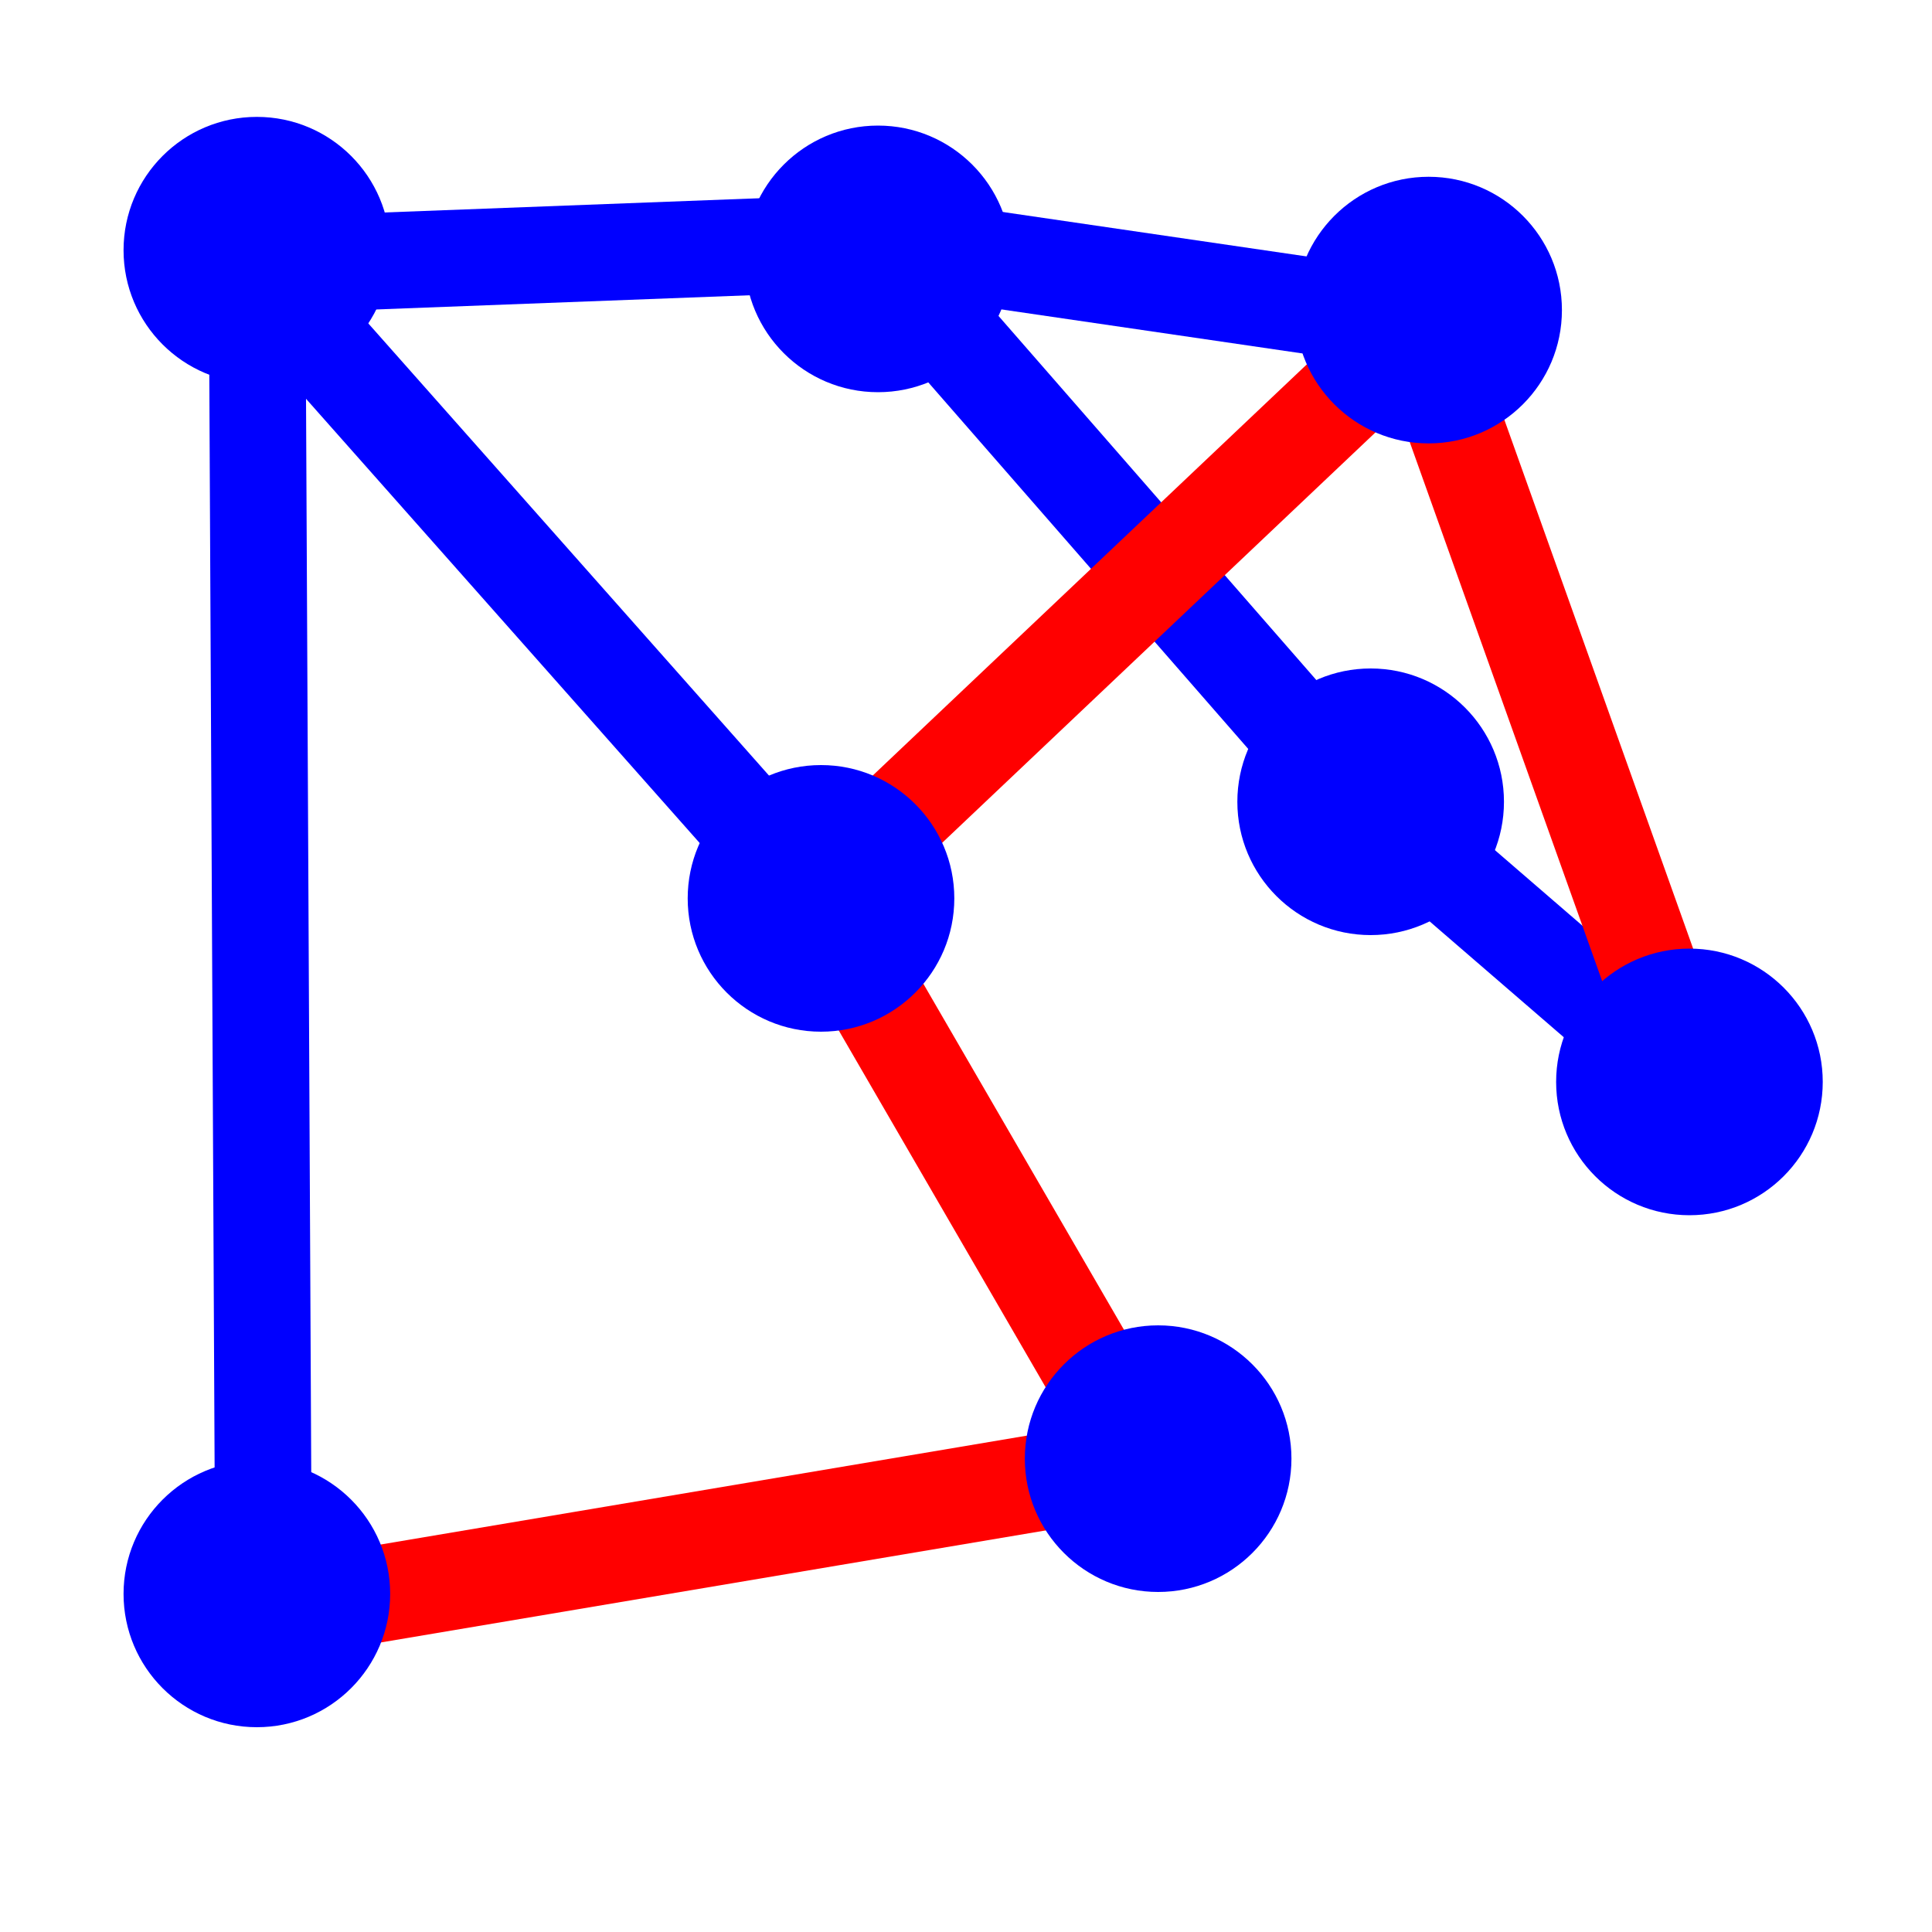 <svg id="svg1988" version="1.1" viewBox="0 0 200 200" xmlns="http://www.w3.org/2000/svg">
 <g id="g1853" transform="translate(-9.11 -14)">
  <path id="path1344-6-5-2-0" d="m184 126-33.7-29.1" fill="#f00" stroke="#00f" stroke-width="10"/>
  <path id="path1344-6-5-2" d="m150 97.3-50.8-58.2" fill="#f00" stroke="#00f" stroke-width="10"/>
  <path id="path1344" d="m36.4 181 91.4-15.4" fill="#f00" stroke="#f00" stroke-width="10"/>
  <path id="path1344-9" d="m128 166-34.5-59.5" fill="#f00" stroke="#f00" stroke-width="10"/>
  <path id="path1344-9-3" d="m184 126-28.2-79" fill="#f00" stroke="#f00" stroke-width="10"/>
  <path id="path1344-8" d="m93.3 107 62.5-59.2" fill="#f00" stroke="#f00" stroke-width="10"/>
  <circle id="path1141" cx="35.7" cy="179" r="13.8" fill="#00f"/>
  <circle id="path1141-0" cx="100" cy="40.8" r="13.8" fill="#00f"/>
  <circle id="path1141-0-4" cx="184" cy="126" r="13.8" fill="#00f"/>
  <circle id="path1141-0-6" cx="35.7" cy="39.9" r="13.8" fill="#00f"/>
  <circle id="path1141-0-7" cx="94.1" cy="107" r="13.8" fill="#00f"/>
  <circle id="path1141-0-8" cx="157" cy="46.1" r="13.8" fill="#00f"/>
  <circle id="path1141-0-0" cx="129" cy="165" r="13.8" fill="#00f"/>
  <path id="path1344-6" d="m36.4 181-0.68-140" fill="#f00" stroke="#00f" stroke-width="10"/>
  <path id="path1344-6-6" d="m35.7 41.5 63.7-2.42" fill="#f00" stroke="#00f" stroke-width="10"/>
  <path id="path1344-6-9" d="m93.3 107-57.6-65" fill="#f00" stroke="#00f" stroke-width="10"/>
  <path id="path1344-6-5" d="m156 47.3-56.4-8.25" fill="#f00" stroke="#00f" stroke-width="10"/>
  <circle id="path1141-0-8-3" cx="151" cy="97" r="13.8" fill="#00f"/>
 </g>
</svg>
